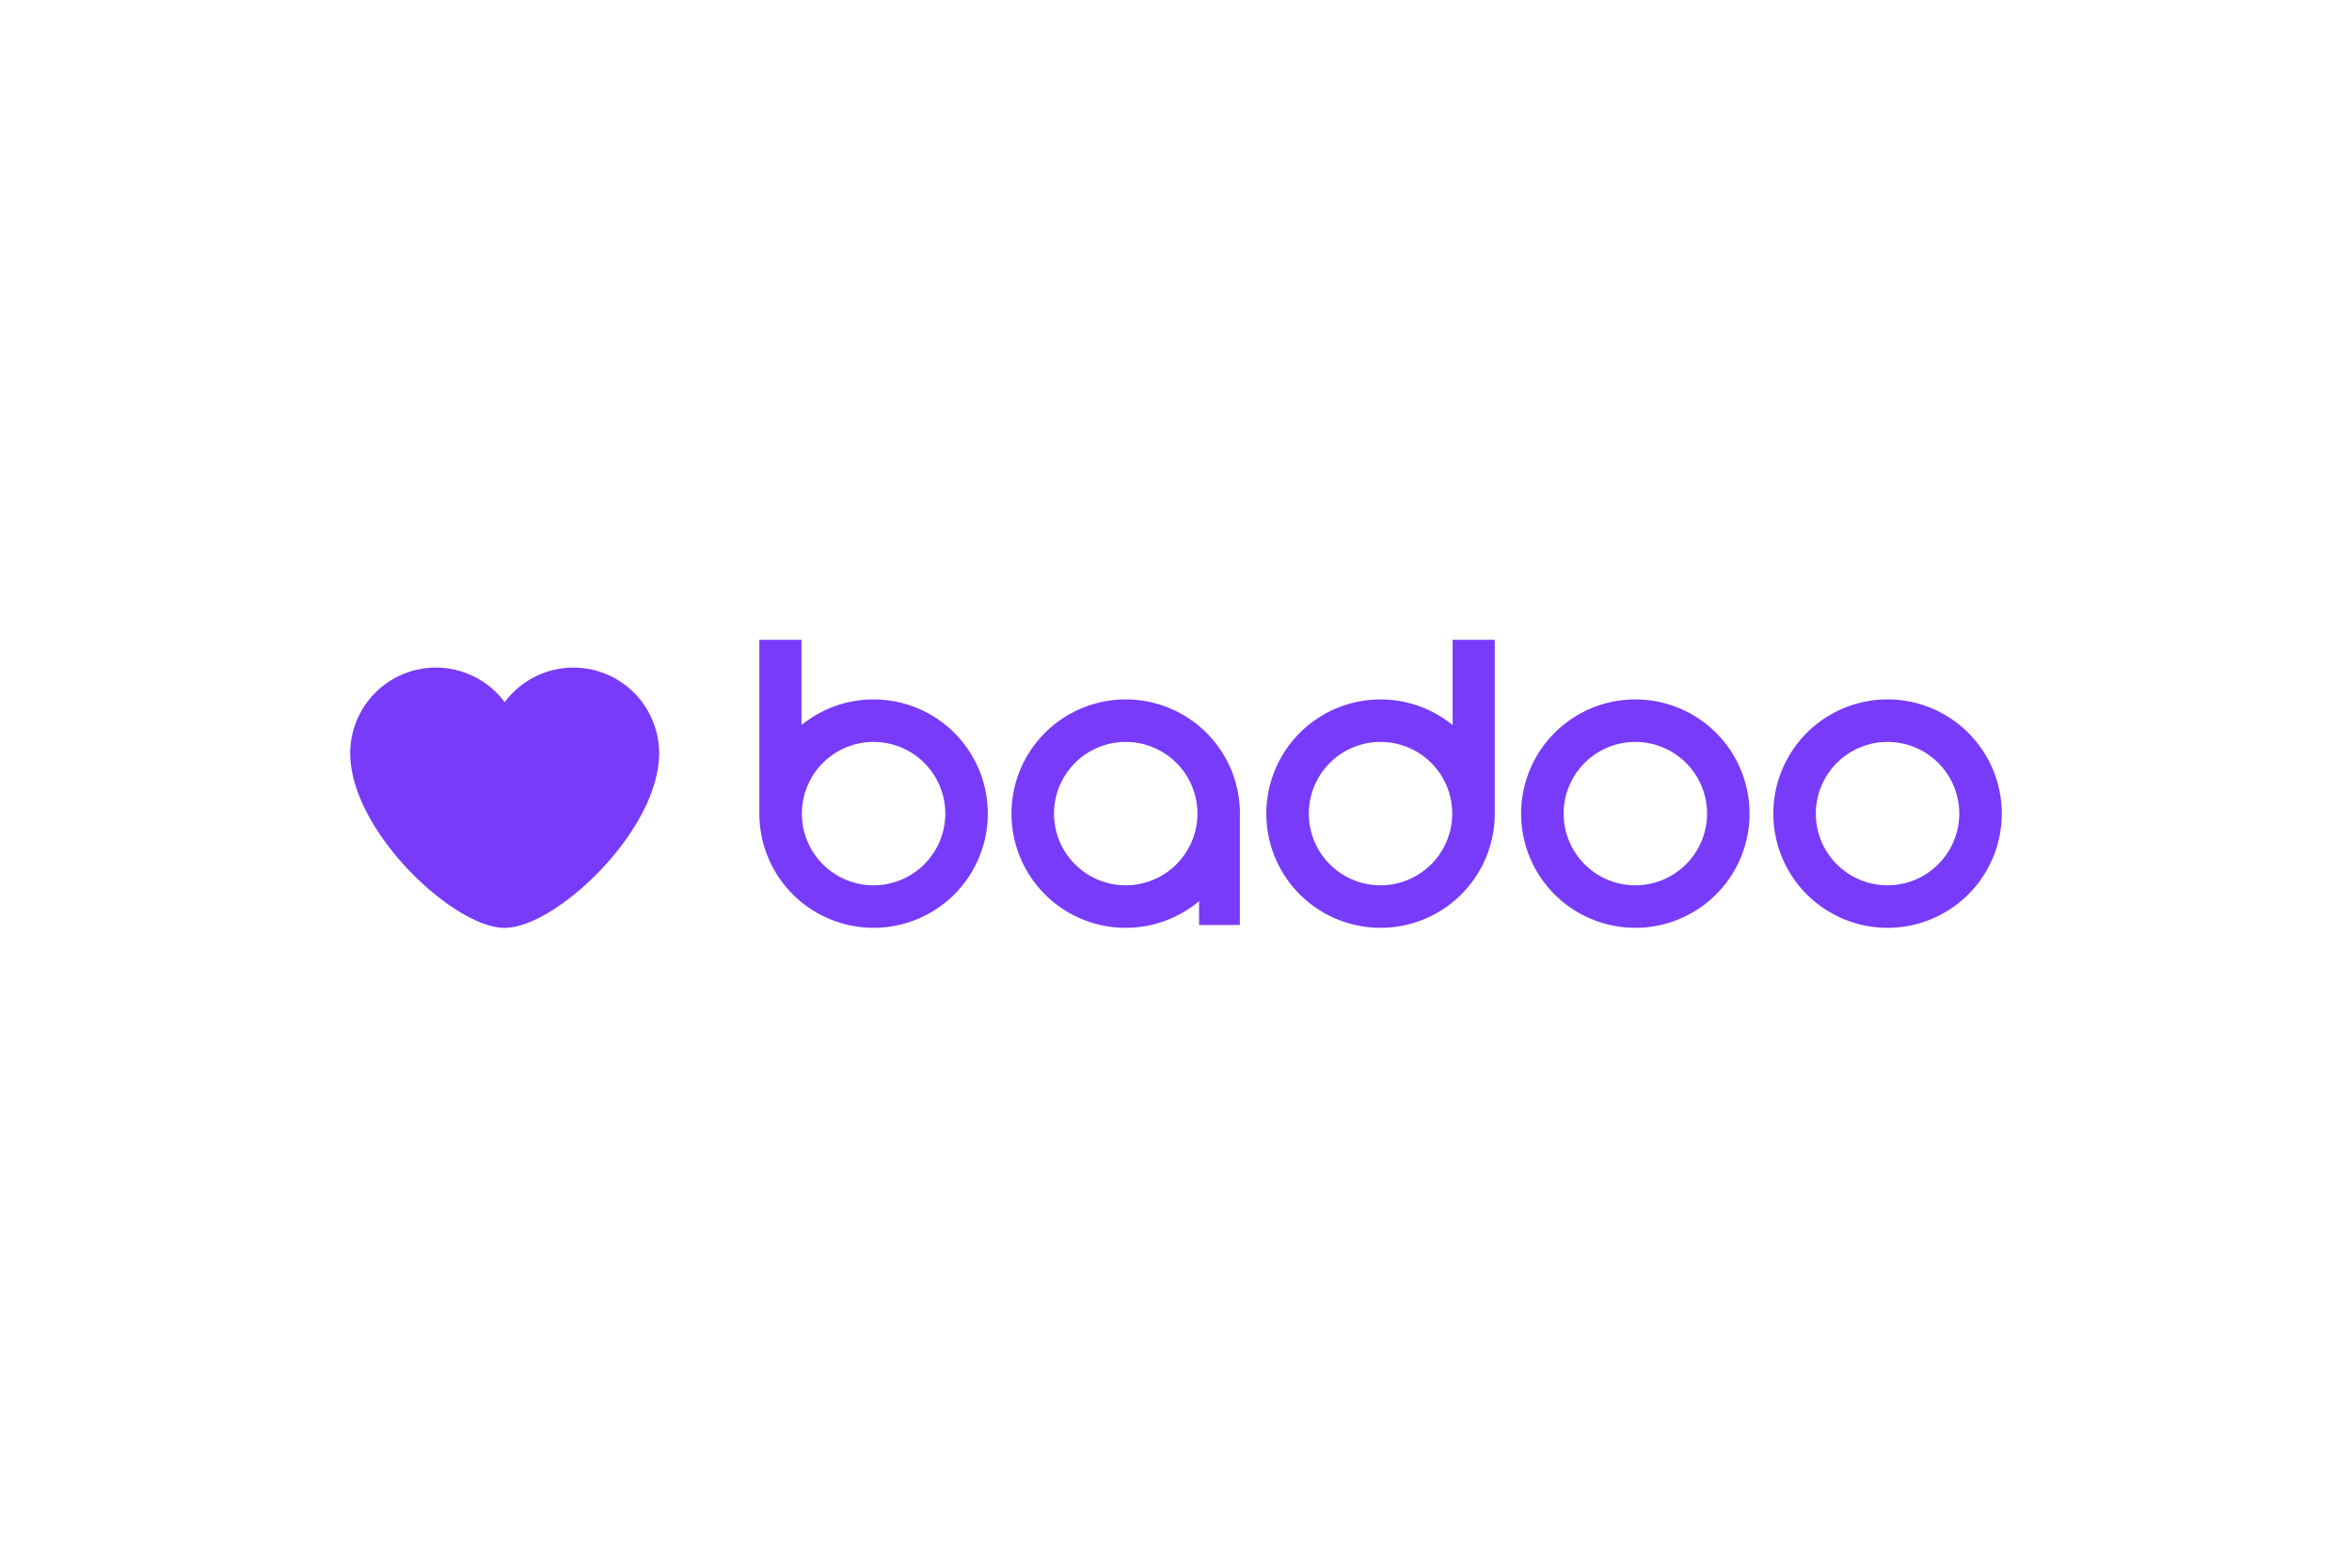<svg id="Ebene_1" data-name="Ebene 1" xmlns="http://www.w3.org/2000/svg" viewBox="0 0 600 400"><defs><style>.cls-1{fill:#783bf9}</style></defs><path class="cls-1" d="M146.29 170.341a21.85 21.85 0 0 0-17.546 8.821 21.857 21.857 0 0 0-39.401 13.035c0 19.757 26.386 44.554 39.4 44.554s39.403-24.797 39.403-44.554a21.88 21.88 0 0 0-21.855-21.856m140.884 8.119a29.138 29.138 0 1 0 18.712 51.469v6.088h10.406v-27.631c.006-.263.02-.524.02-.788a29.138 29.138 0 0 0-29.138-29.138m0 47.431a18.293 18.293 0 1 1 18.293-18.293 18.314 18.314 0 0 1-18.293 18.293"/><path class="cls-1" d="M222.854 178.46a29.008 29.008 0 0 0-18.391 6.542V163.25h-10.747v44.35a29.138 29.138 0 1 0 29.138-29.139m0 47.431a18.293 18.293 0 1 1 18.293-18.293 18.313 18.313 0 0 1-18.293 18.293M417.18 178.46a29.138 29.138 0 1 0 29.137 29.138 29.139 29.139 0 0 0-29.138-29.138m0 47.431a18.293 18.293 0 1 1 18.294-18.293 18.313 18.313 0 0 1-18.294 18.293m64.34-47.431a29.138 29.138 0 1 0 29.138 29.138 29.138 29.138 0 0 0-29.138-29.138m0 47.431a18.293 18.293 0 1 1 18.292-18.293 18.314 18.314 0 0 1-18.292 18.293m-110.95-40.889a29.136 29.136 0 1 0 10.745 22.596V163.25H370.57zm-18.393 40.89a18.293 18.293 0 1 1 18.293-18.294 18.313 18.313 0 0 1-18.293 18.294"/></svg>